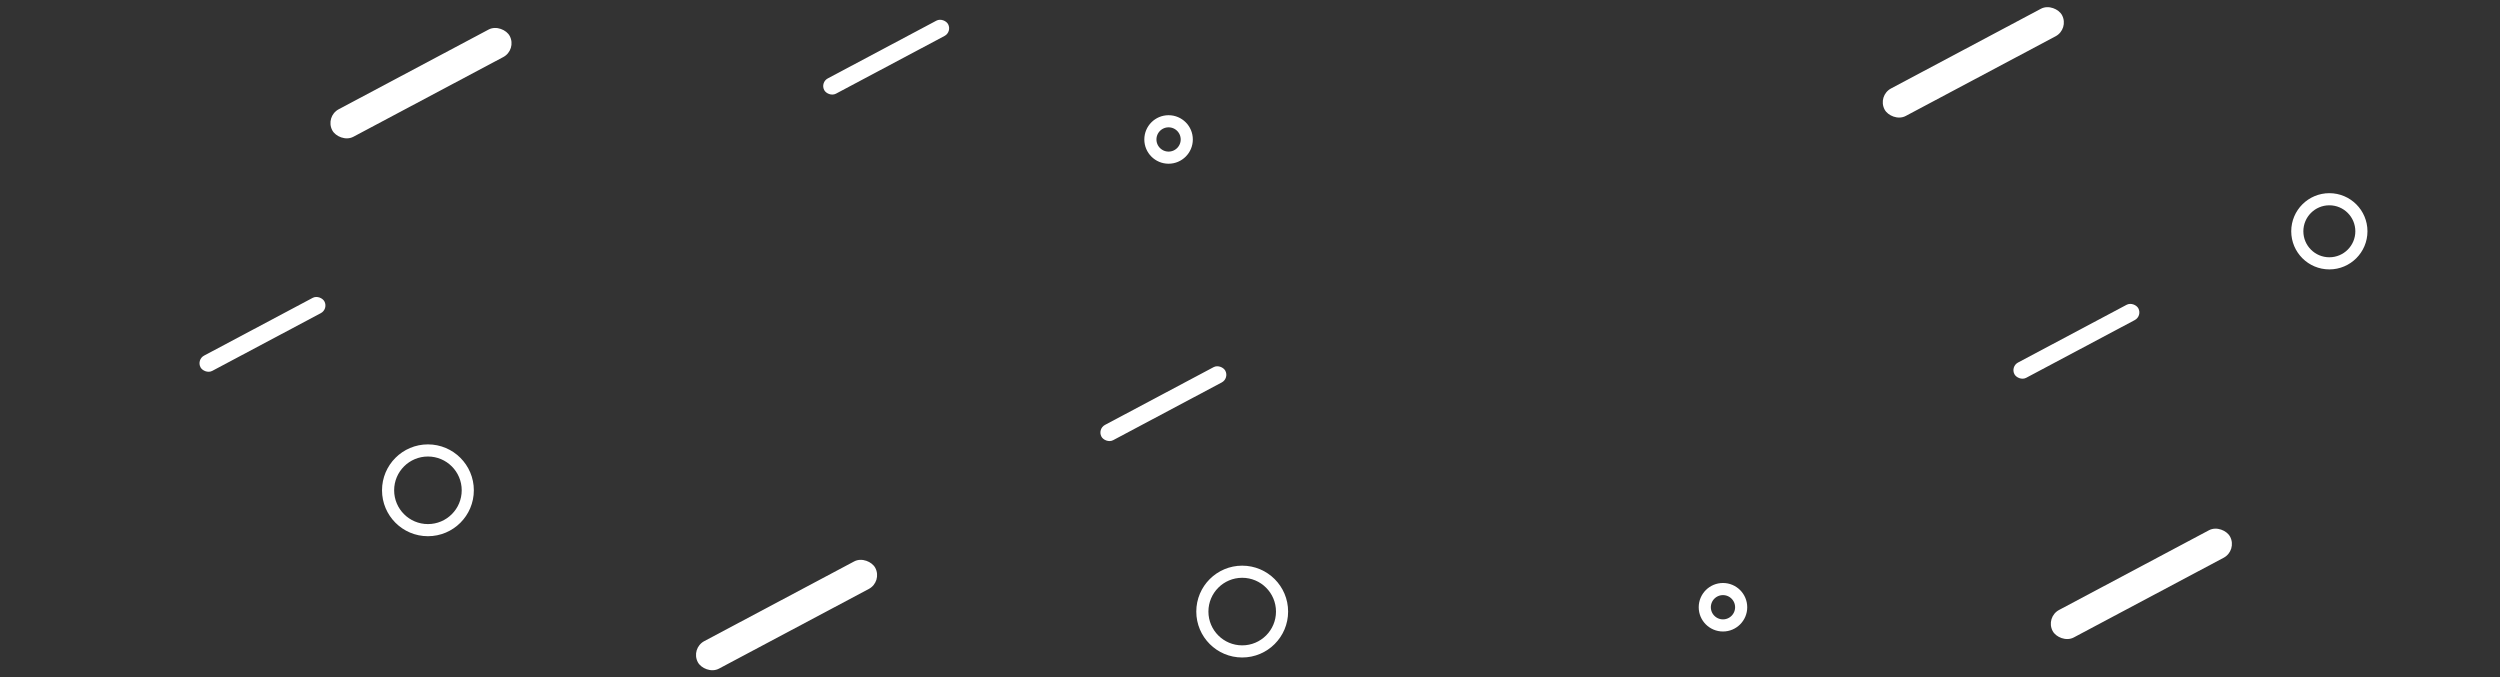 <?xml version="1.0" encoding="UTF-8"?>
<svg width="1443px" height="391px" viewBox="0 0 1443 391" version="1.1" xmlns="http://www.w3.org/2000/svg" xmlns:xlink="http://www.w3.org/1999/xlink">
    <rect x="0" y="0" width="1443" height="391" fill="#333333" stroke="none"/>
    <title>Rectangle + Rectangle + Rectangle + Rectangle + Rectangle + Rectangle + Rectangle + Oval + Oval + Oval + Oval + Rectangle + Rectangle + Oval Mask</title>
    <g id="Page-1" stroke="none" stroke-width="1" fill="none" fill-rule="evenodd">
        <g id="Rectangle-+-Rectangle-+-Rectangle-+-Rectangle-+-Rectangle-+-Rectangle-+-Rectangle-+-Oval-+-Oval-+-Oval-+-Oval-+-Rectangle-+-Rectangle-+-Oval-Mask" transform="translate(0, 0.824)">
            <rect id="Rectangle" fill="#FFFFFF" transform="translate(243, 47.176) rotate(-28) translate(-243, -47.176) " x="185" y="38.176" width="116" height="18" rx="9"></rect>
            <rect id="Rectangle" fill="#FFFFFF" transform="translate(1139, 35.176) rotate(-28) translate(-1139, -35.176) " x="1081" y="26.176" width="116" height="18" rx="9"></rect>
            <rect id="Rectangle" fill="#FFFFFF" transform="translate(1198.5, 196.176) rotate(-28) translate(-1198.5, -196.176) " x="1158" y="191.176" width="81" height="10" rx="5"></rect>
            <rect id="Rectangle" fill="#FFFFFF" transform="translate(151.5, 192.176) rotate(-28) translate(-151.5, -192.176) " x="111" y="187.176" width="81" height="10" rx="5"></rect>
            <rect id="Rectangle" fill="#FFFFFF" transform="translate(671.5, 232.176) rotate(-28) translate(-671.5, -232.176) " x="631" y="227.176" width="81" height="10" rx="5"></rect>
            <rect id="Rectangle" fill="#FFFFFF" transform="translate(511.5, 32.176) rotate(-28) translate(-511.5, -32.176) " x="471" y="27.176" width="81" height="10" rx="5"></rect>
            <circle id="Oval" stroke="#FFFFFF" stroke-width="7" cx="674.5" cy="79.676" r="10.5"></circle>
            <circle id="Oval" stroke="#FFFFFF" stroke-width="7" cx="247" cy="282.176" r="23"></circle>
            <circle id="Oval" stroke="#FFFFFF" stroke-width="7" cx="717" cy="352.176" r="23"></circle>
            <circle id="Oval" stroke="#FFFFFF" stroke-width="7" cx="1344.5" cy="132.676" r="18.5"></circle>
            <rect id="Rectangle" fill="#FFFFFF" transform="translate(454, 354.176) rotate(-28) translate(-454, -354.176) " x="396" y="345.176" width="116" height="18" rx="9"></rect>
            <rect id="Rectangle" fill="#FFFFFF" transform="translate(1236, 336.176) rotate(-28) translate(-1236, -336.176) " x="1178" y="327.176" width="116" height="18" rx="9"></rect>
            <circle id="Oval" stroke="#FFFFFF" stroke-width="7" cx="994.5" cy="349.676" r="10.5"></circle>
        </g>
    </g>
</svg>